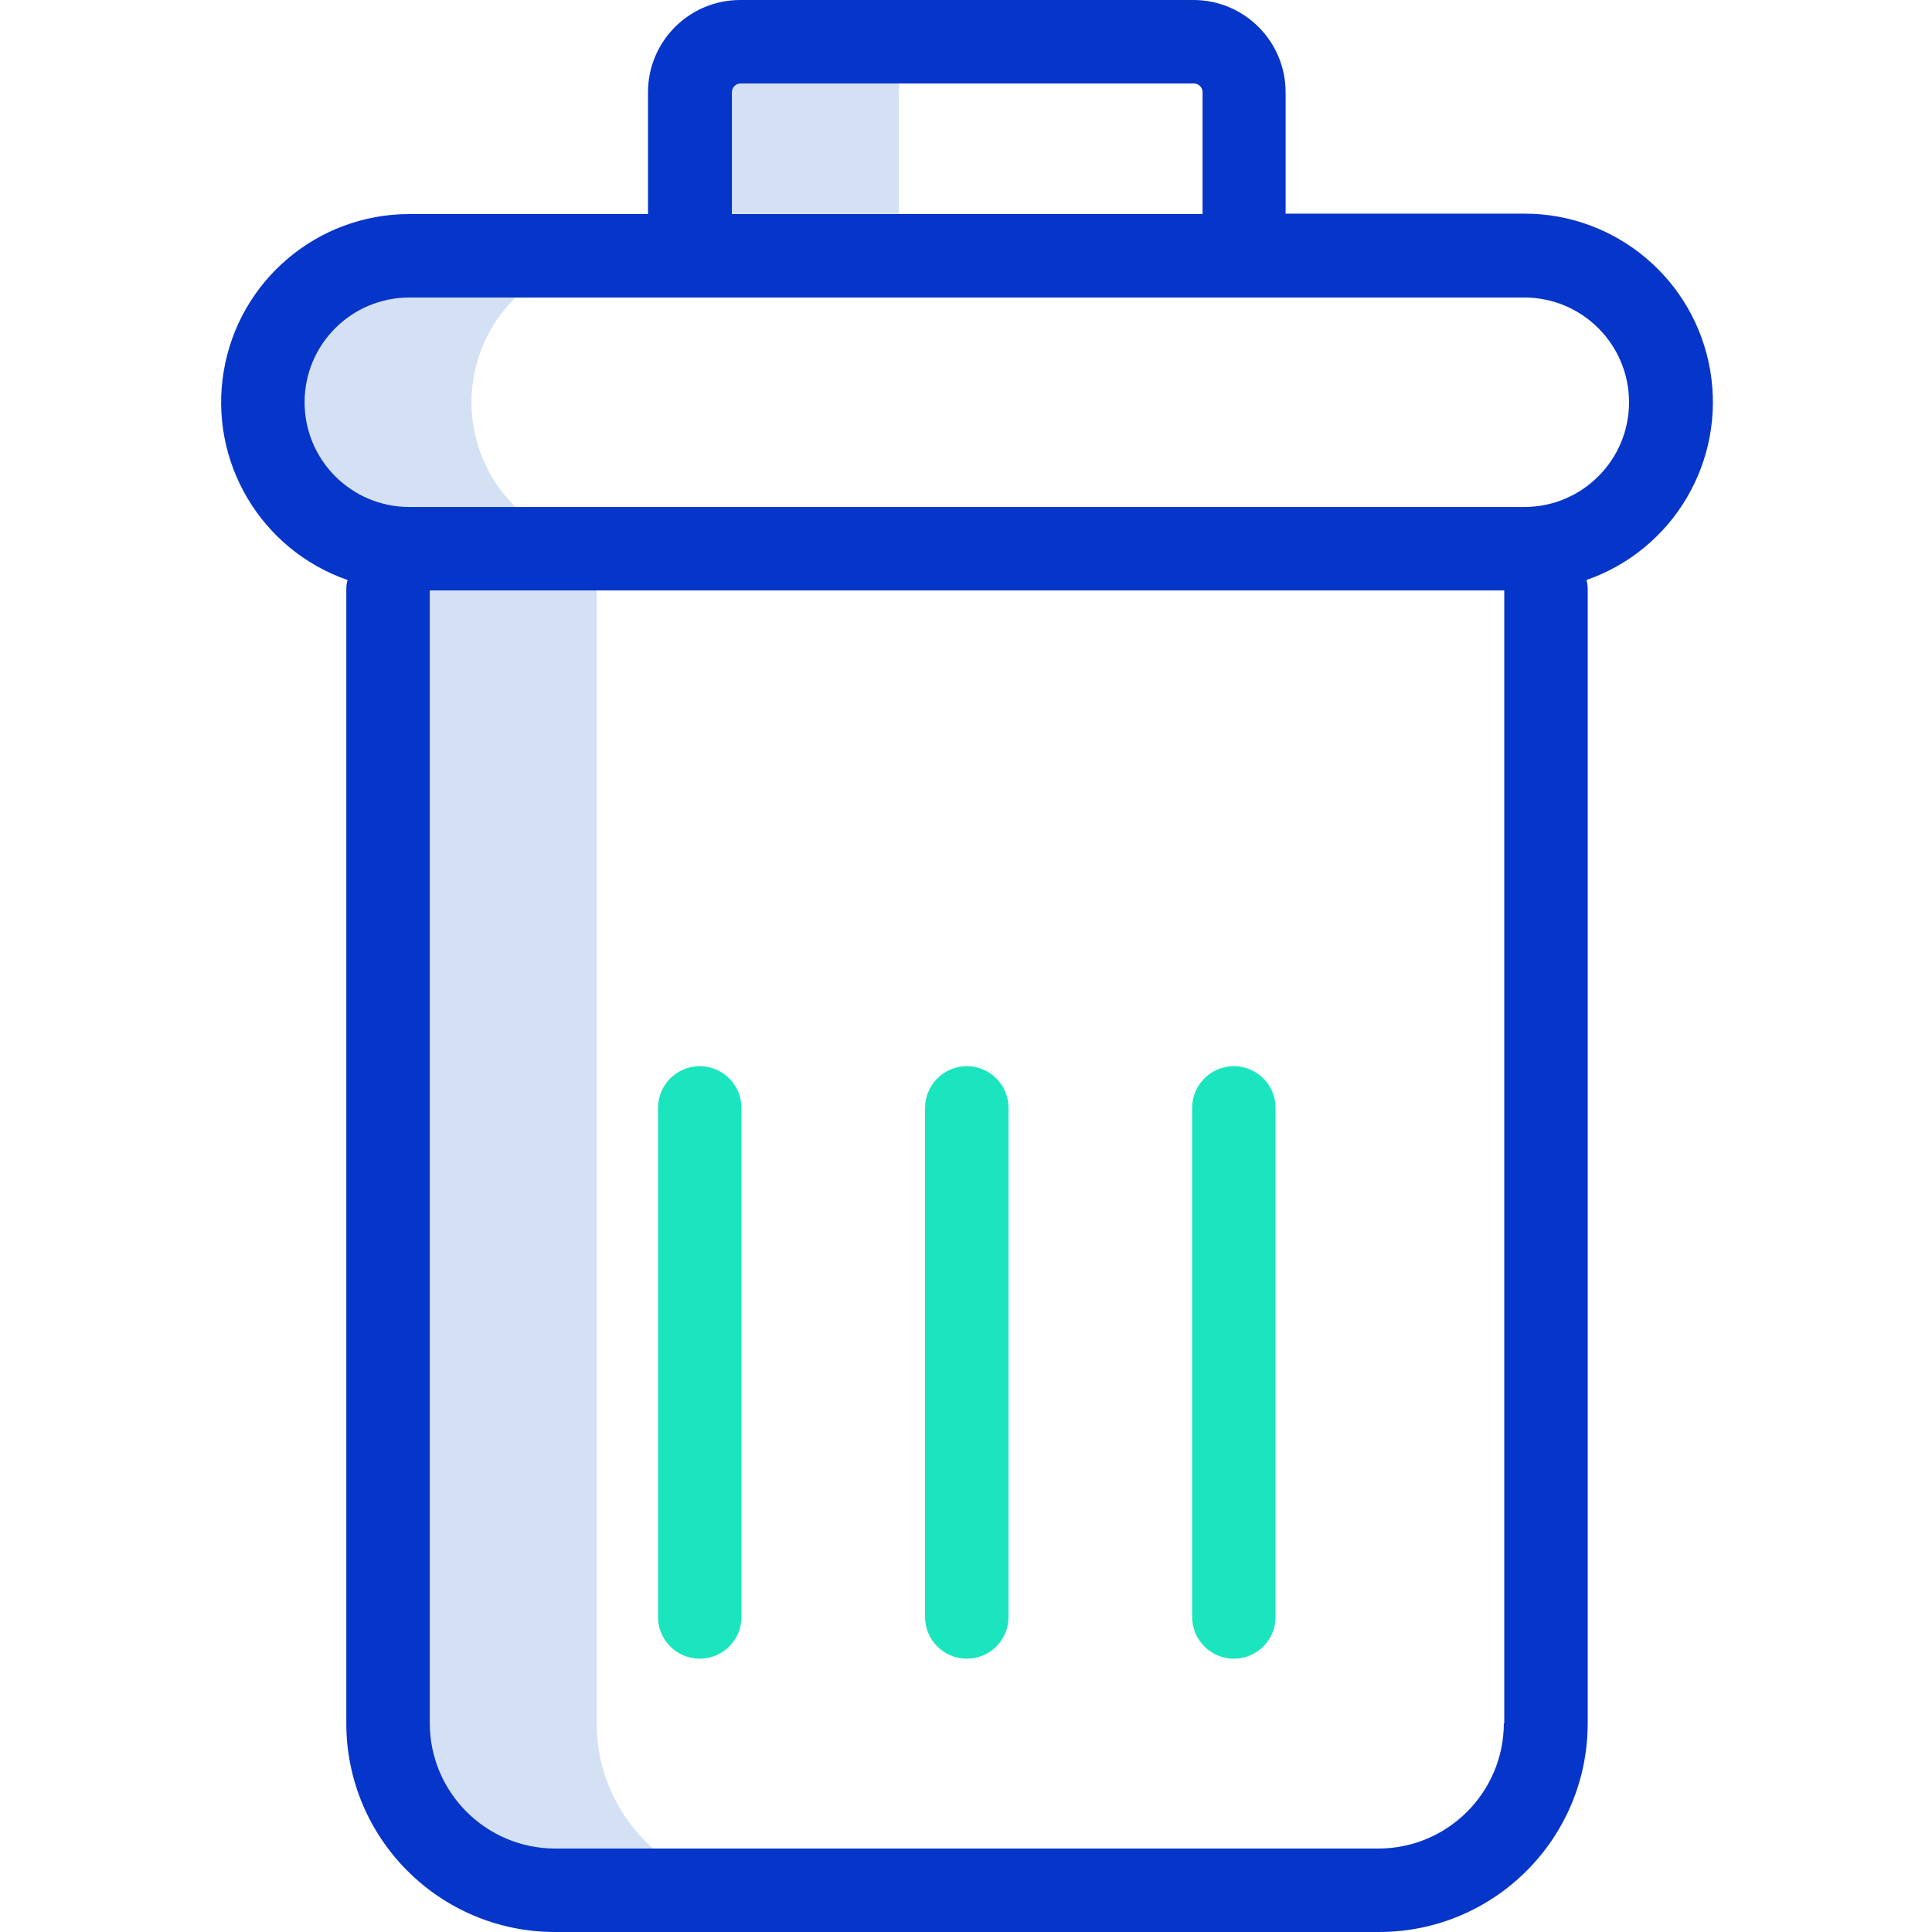 <svg height="463pt" viewBox="-53 0 463 463" width="463pt" xmlns="http://www.w3.org/2000/svg"><g fill="#d4e1f4"><path d="m89.992 413v-271.801h-50v271.801c-.004 22.094 17.906 40.008 40 40h50c-22.094.008-40.004-17.906-40-40zm0 0"/><path d="m162.395 22.102c-.008-3.211 1.266-6.293 3.535-8.562 2.27-2.273 5.352-3.543 8.562-3.539h-50c-3.211-.004-6.293 1.266-8.562 3.539-2.27 2.27-3.543 5.352-3.535 8.562v39.199h50zm0 0"/><path d="m59.992 96.398c-.004-9.309 3.691-18.238 10.277-24.824 6.582-6.582 15.512-10.277 24.824-10.273h-50c-9.312-.004-18.242 3.691-24.824 10.273-6.586 6.586-10.281 15.516-10.277 24.824-.004 9.312 3.691 18.242 10.277 24.828 6.582 6.582 15.512 10.277 24.824 10.273h50c-9.312.004-18.242-3.691-24.824-10.273-6.586-6.586-10.281-15.516-10.277-24.828zm0 0"/></g><path d="m312.293 51.199h-57.199v-29.098c-.004-12.207-9.898-22.098-22.102-22.102h-108.598c-12.207.004-22.098 9.895-22.102 22.102v29.199h-57.199c-22.012.004-40.801 15.891-44.465 37.594-3.664 21.703 8.875 42.879 29.664 50.105-.199.715-.297 1.457-.301 2.199v271.801c.012 27.609 22.391 49.988 50 50h197.5c27.609-.012 49.992-22.391 50-50v-271.801c.008-.742-.094-1.484-.301-2.199 20.816-7.25 33.352-28.469 29.664-50.199s-22.523-37.621-44.562-37.602zm-189.898-29.098c.004-1.16.941-2.094 2.098-2.102h108.602c1.156.008 2.094.941 2.098 2.102v29.199h-112.797zm185 390.898c-.051 16.547-13.453 29.953-30 30h-197.402c-16.547-.047-29.949-13.453-30-30v-271.5h257.5v271.5zm4.898-291.5h-267.199c-13.863 0-25.102-11.238-25.102-25.102 0-13.859 11.238-25.098 25.102-25.098h267.199c13.863 0 25.102 11.238 25.102 25.098 0 13.863-11.238 25.102-25.102 25.102zm0 0" fill="#0635c9"/><path d="m178.691 255.5c-5.516.016-9.984 4.484-10 10v122c0 5.523 4.48 10 10 10 5.523 0 10-4.477 10-10v-122c-.016-5.516-4.48-9.984-10-10zm0 0" fill="#1ae5be"/><path d="m242.691 255.5c-5.516.016-9.984 4.484-10 10v122c0 5.523 4.48 10 10 10 5.523 0 10-4.477 10-10v-122c-.016-5.516-4.48-9.984-10-10zm0 0" fill="#1ae5be"/><path d="m114.691 255.5c-5.516.016-9.984 4.484-10 10v122c0 5.523 4.48 10 10 10 5.523 0 10-4.477 10-10v-122c-.016-5.516-4.48-9.984-10-10zm0 0" fill="#1ae5be"/></svg>